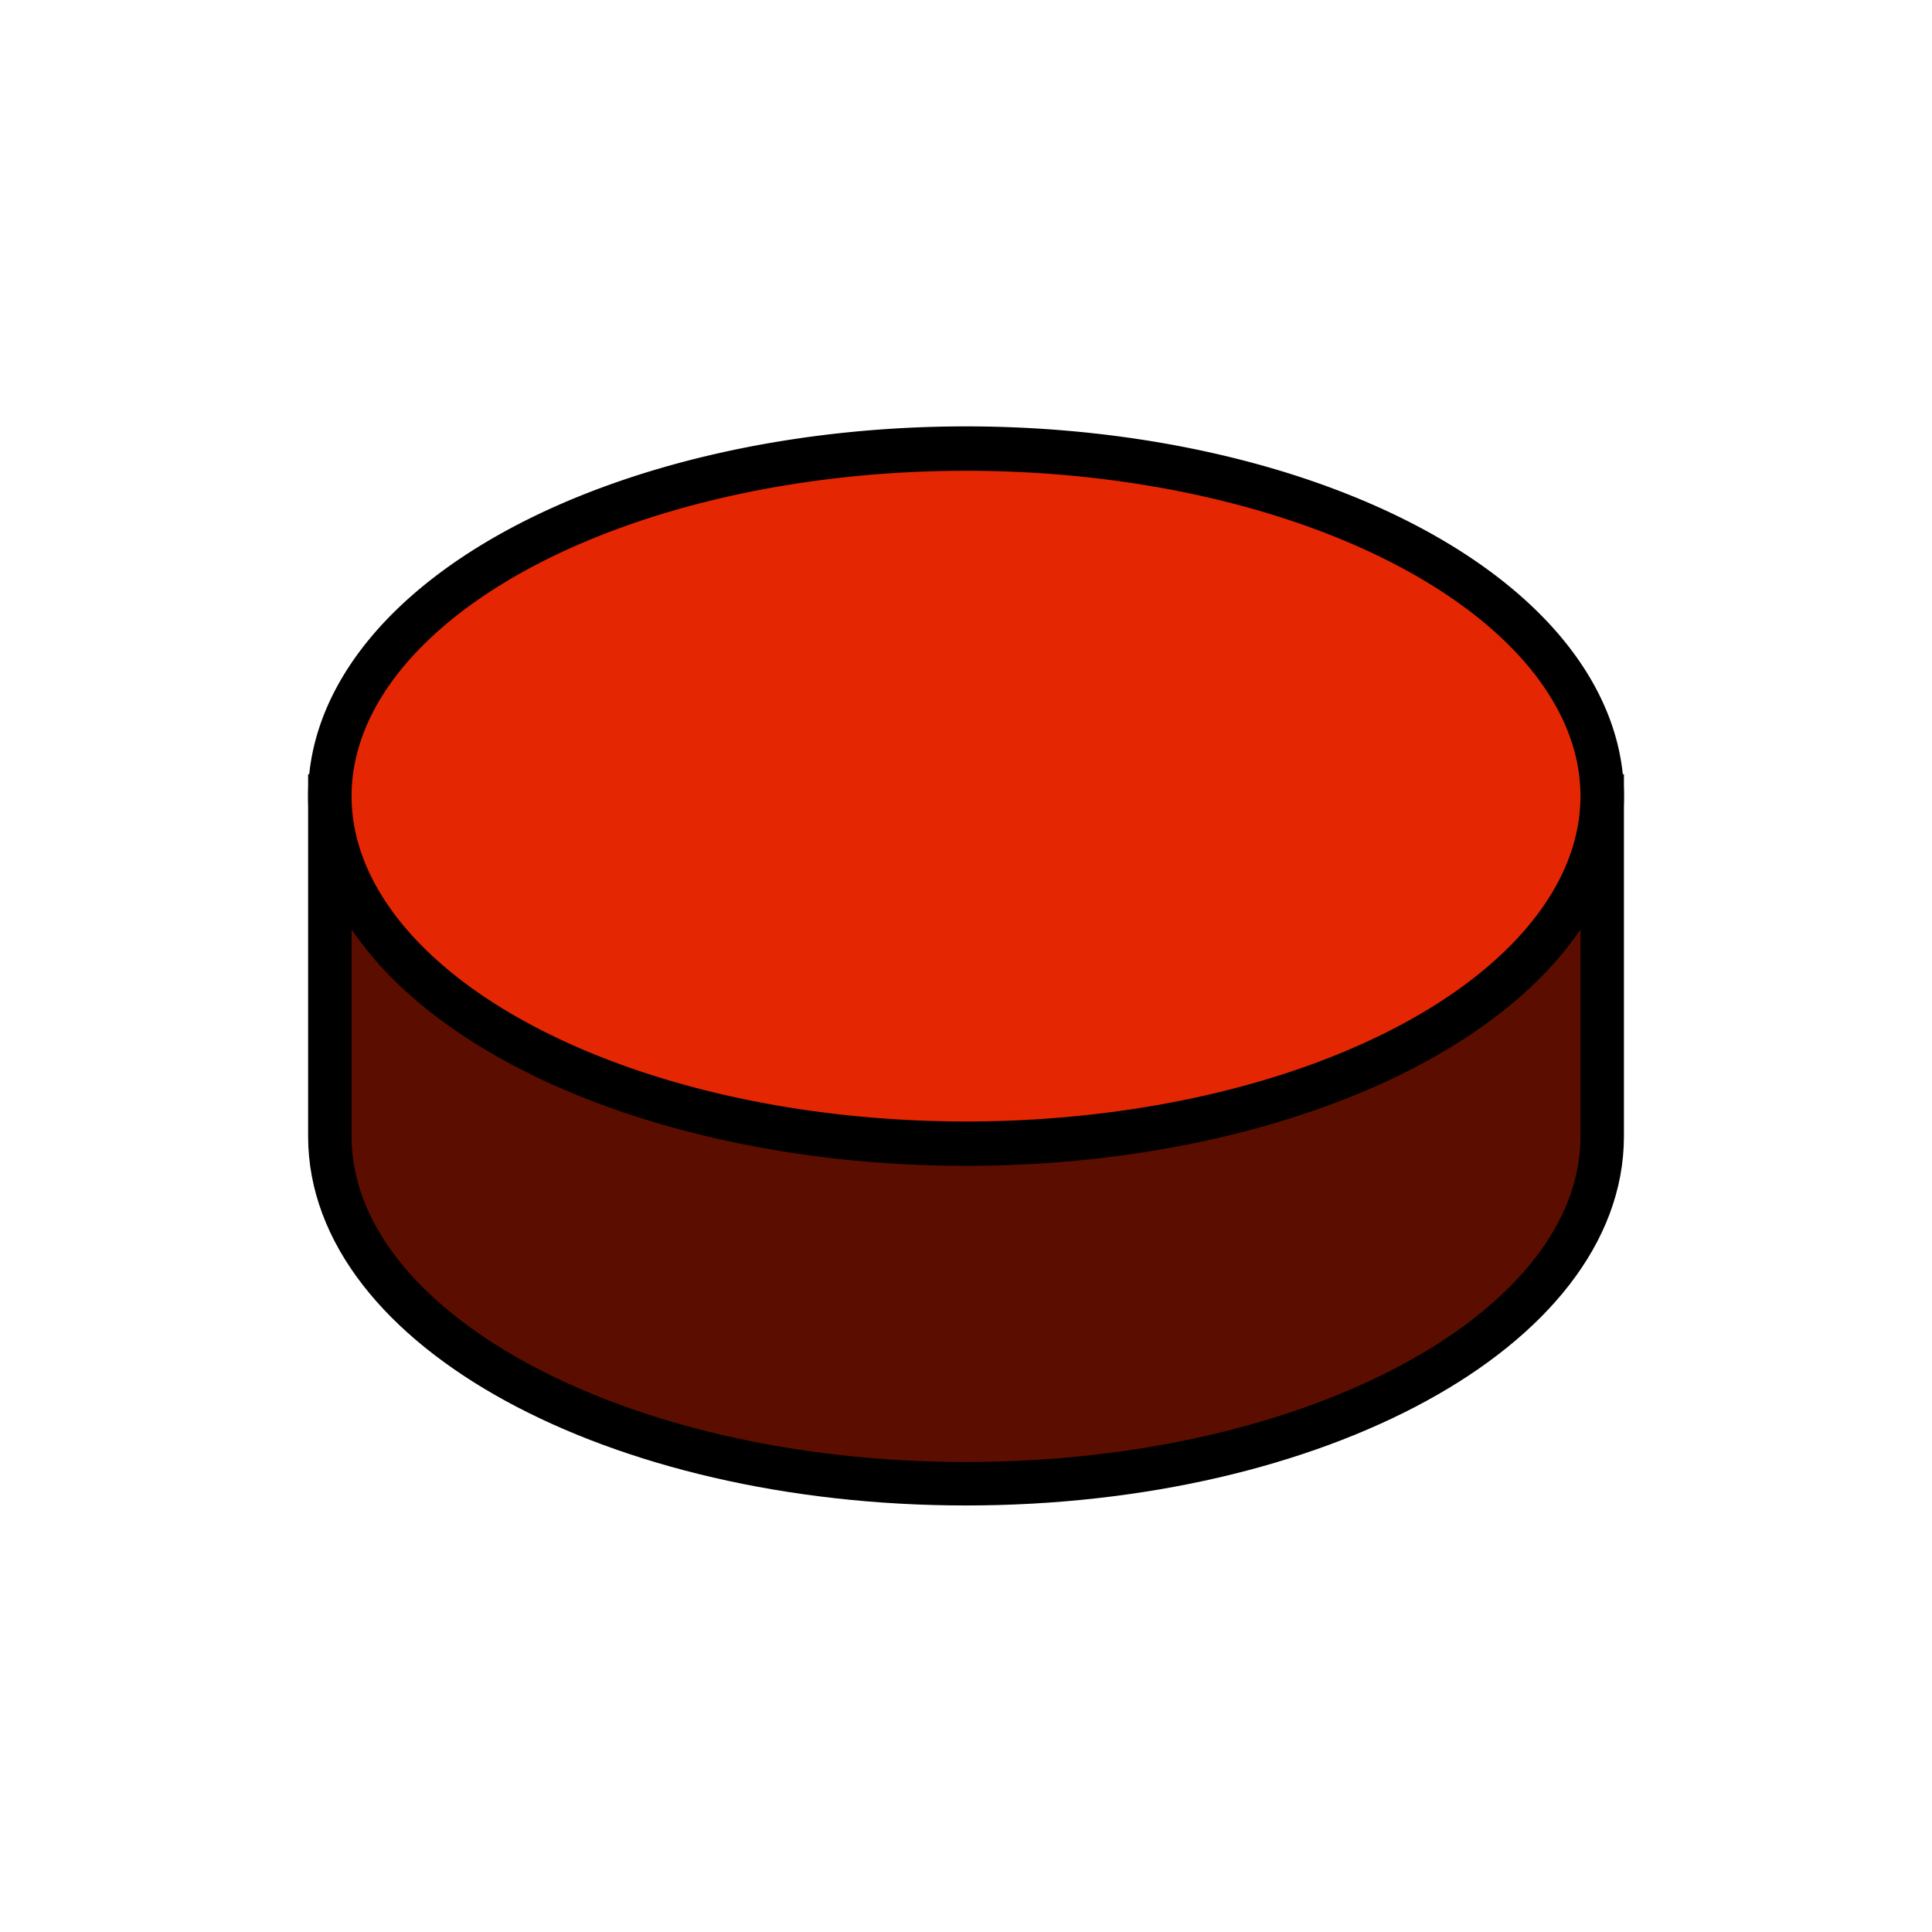<?xml version="1.0" encoding="UTF-8" standalone="no"?>
<!-- Created with Inkscape (http://www.inkscape.org/) -->
<svg
        xmlns="http://www.w3.org/2000/svg"
        xmlns:xlink="http://www.w3.org/1999/xlink"
        version="1.0"
        width="44"
        height="44"
        id="svg2">
    <defs
            id="defs4">
        <linearGradient
                id="linearGradient3240">
            <stop
                    id="stop3242"
                    style="stop-color:#f69b89;stop-opacity:1"
                    offset="0"/>
            <stop
                    id="stop3250"
                    style="stop-color:#ec5131;stop-opacity:1"
                    offset="0.31"/>
            <stop
                    id="stop3248"
                    style="stop-color:#b2311a;stop-opacity:1"
                    offset="0.5"/>
            <stop
                    id="stop3252"
                    style="stop-color:#781301;stop-opacity:1"
                    offset="0.75"/>
            <stop
                    id="stop3244"
                    style="stop-color:#5b0e00;stop-opacity:1"
                    offset="1"/>
        </linearGradient>
        <radialGradient
                cx="-264.077"
                cy="471.295"
                r="14.983"
                fx="-264.077"
                fy="471.295"
                id="radialGradient3246"
                xlink:href="#linearGradient3240"
                gradientUnits="userSquareOnUse"
                gradientTransform="matrix(-1.228,-3.7552324e-6,1.4983775e-7,-1.006,-588.267,948.84)"/>
        <radialGradient
                cx="-264.077"
                cy="471.295"
                r="14.983"
                fx="-264.077"
                fy="471.295"
                id="radialGradient3258"
                xlink:href="#linearGradient3240"
                gradientUnits="userSquareOnUse"
                gradientTransform="matrix(-1.228,-3.7552324e-6,1.4983775e-7,-1.006,-588.267,956.595)"/>
        <radialGradient
                cx="-264.077"
                cy="471.295"
                r="14.983"
                fx="-264.077"
                fy="471.295"
                id="radialGradient3269"
                xlink:href="#linearGradient3240"
                gradientUnits="userSquareOnUse"
                gradientTransform="matrix(-1.228,-3.7552324e-6,1.4983775e-7,-1.006,-588.267,956.595)"/>
        <radialGradient
                cx="-264.077"
                cy="471.295"
                r="14.983"
                fx="-264.077"
                fy="471.295"
                id="radialGradient3271"
                xlink:href="#linearGradient3240"
                gradientUnits="userSquareOnUse"
                gradientTransform="matrix(-1.228,-3.7552324e-6,1.4983775e-7,-1.006,-588.267,948.84)"/>
    </defs>
    <g
            transform="translate(293.429,-456.076)"
            id="layer1">
        <g
                transform="translate(-1.096,2.515)"
                id="g3264">
            <path
                    d="M -255.844,471.688 L -255.844,479.44 C -255.844,483.808 -262.335,487.352 -270.333,487.352 C -278.33,487.352 -284.821,483.808 -284.821,479.44 L -284.821,471.688 L -255.844,471.688 z"
                    id="path3225"
                    style="fill:url(#radialGradient3271);fill-opacity:1;fill-rule:evenodd;stroke:#000000;stroke-width:0.99;stroke-linecap:square;stroke-linejoin:miter;stroke-miterlimit:4;stroke-dashoffset:0;stroke-opacity:1"/>
            <path
                    d="M 37.638,15.718 A 14.488,7.752 0 1 1 8.661,15.718 A 14.488,7.752 0 1 1 37.638,15.718 z"
                    transform="matrix(1,0,0,1.021,-293.482,455.644)"
                    id="path2453"
                    style="opacity:1;fill:#e52602;fill-opacity:1;fill-rule:evenodd;stroke:#000000;stroke-width:0.99;stroke-linecap:square;stroke-linejoin:miter;stroke-miterlimit:4;stroke-dasharray:none;stroke-dashoffset:0;stroke-opacity:1"/>
        </g>
    </g>
</svg>
